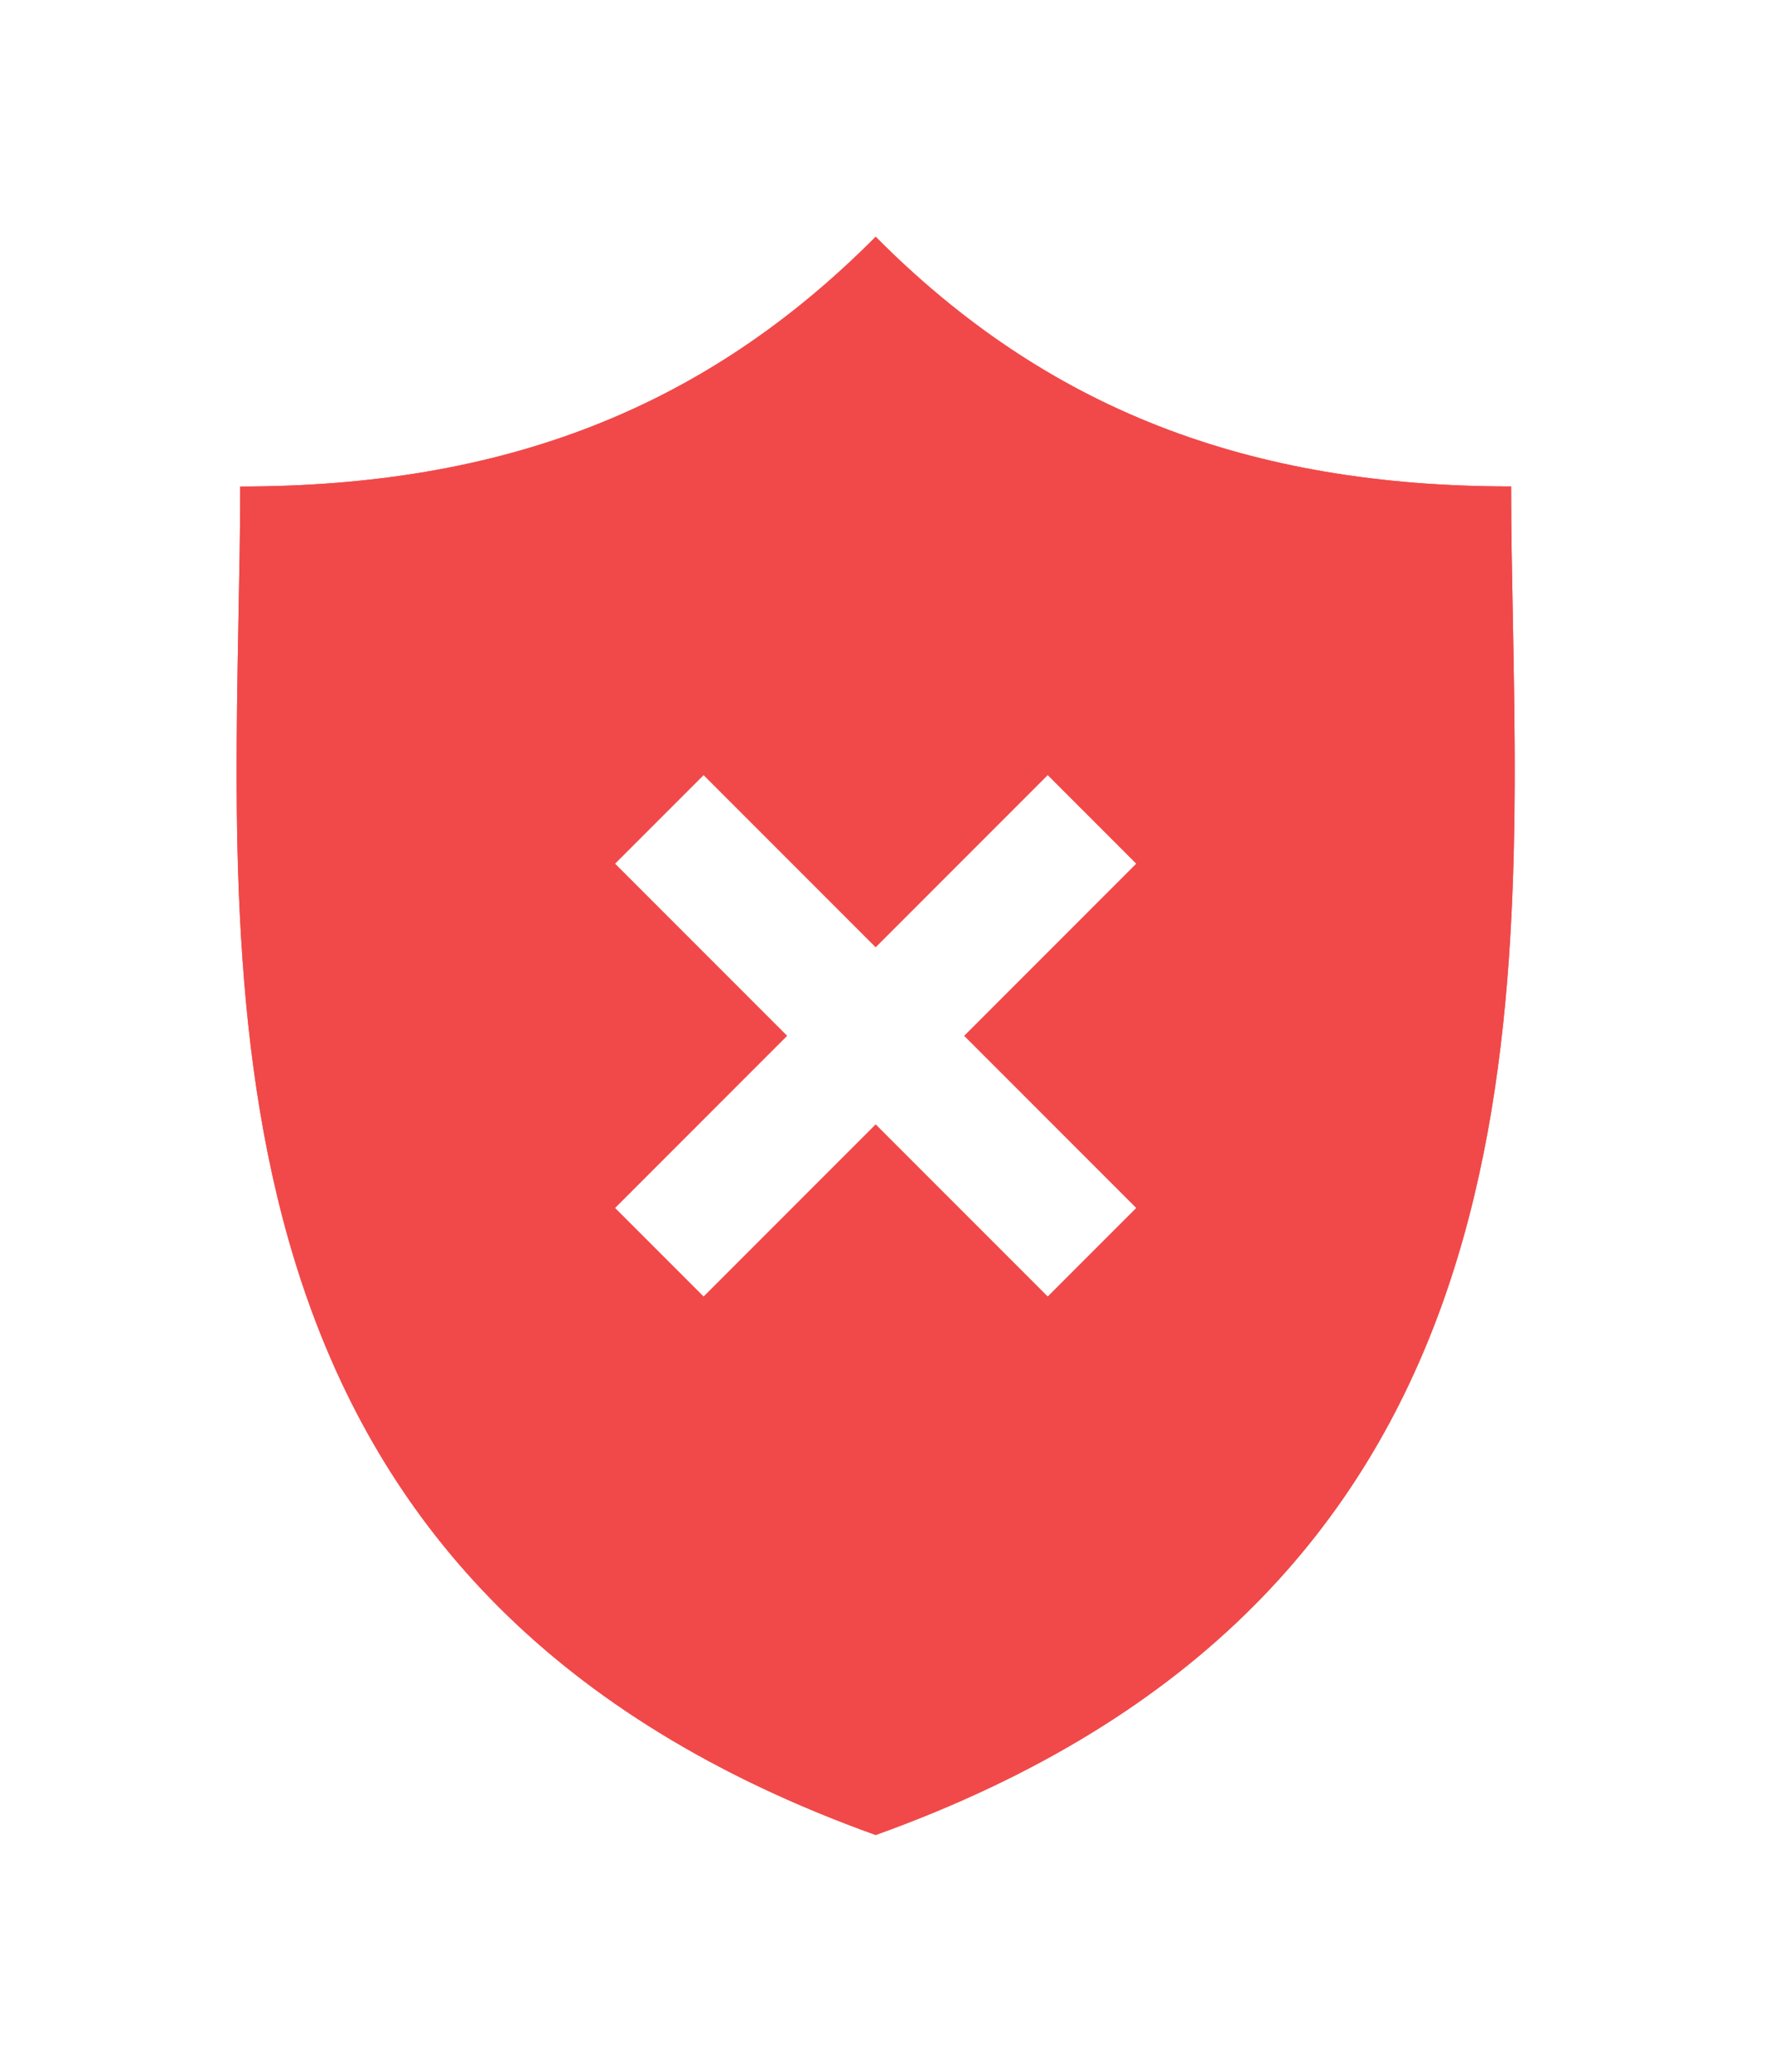 <svg width="30" height="35" fill="none" xmlns="http://www.w3.org/2000/svg"><g filter="url(#filter0_f)"><path fill-rule="evenodd" clip-rule="evenodd" d="M14.8 4c2.882 2.902 6.291 4.218 10.74 4.218 0 .727.015 1.483.03 2.26.134 7.32.304 16.548-10.77 20.522C3.726 27.026 3.896 17.798 4.03 10.479c.015-.778.03-1.534.03-2.26 4.448 0 7.857-1.317 10.74-4.219z" fill="#F14949"/></g><path fill-rule="evenodd" clip-rule="evenodd" d="M14.8 4c2.882 2.902 6.291 4.218 10.74 4.218 0 .727.015 1.483.03 2.26.134 7.32.304 16.548-10.77 20.522C3.726 27.026 3.896 17.798 4.03 10.479c.015-.778.03-1.534.03-2.26 4.448 0 7.857-1.317 10.74-4.219z" fill="#F14949"/><path d="M18.85 14.591l-1.142-1.142-2.908 2.908-2.908-2.908-1.142 1.142 2.908 2.908-2.908 2.908 1.142 1.142 2.908-2.908 2.908 2.908 1.142-1.142-2.908-2.908 2.908-2.908z" fill="#fff" stroke="#fff" stroke-width=".5"/><defs><filter id="filter0_f" x="0" y="0" width="29.6" height="35" filterUnits="userSpaceOnUse" color-interpolation-filters="sRGB"><feFlood flood-opacity="0" result="BackgroundImageFix"/><feBlend in="SourceGraphic" in2="BackgroundImageFix" result="shape"/><feGaussianBlur stdDeviation="2" result="effect1_foregroundBlur"/></filter></defs></svg>